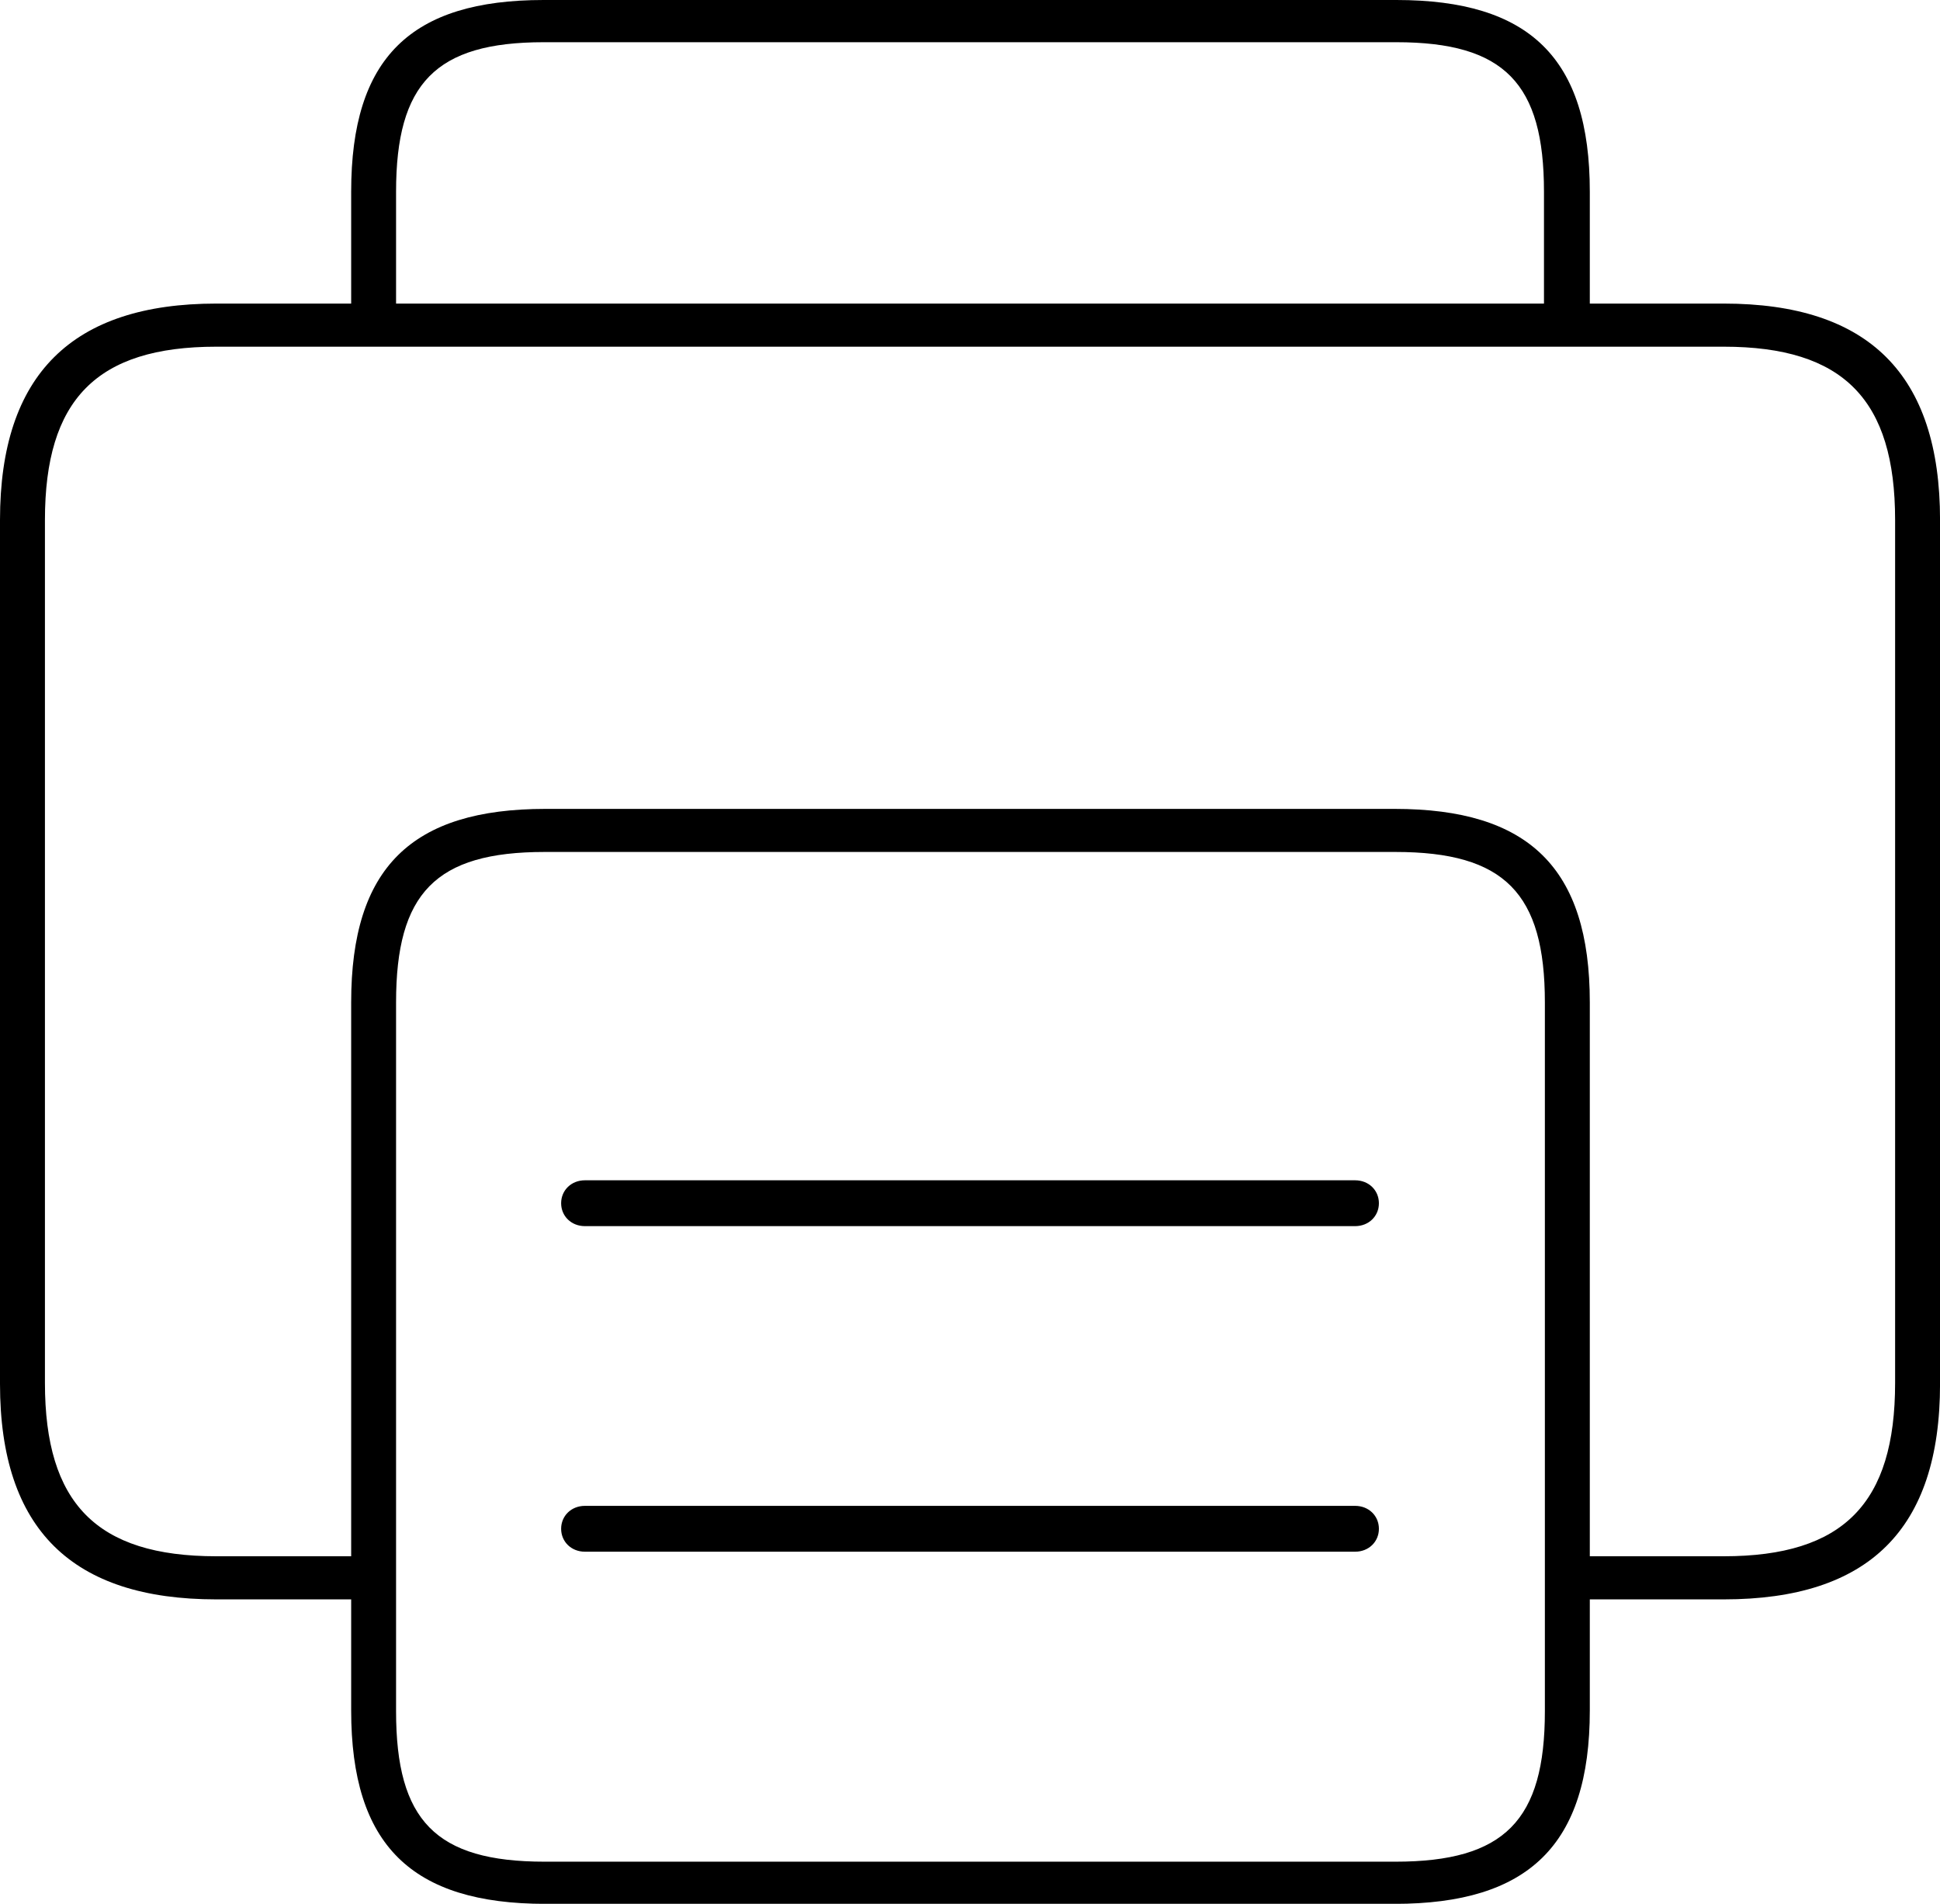 <svg xmlns="http://www.w3.org/2000/svg" viewBox="1 0.998 45.46 44.6">
  <path
    d="M6.07 38.467 9.229 38.467 9.229 41.067C9.229 44.225 10.646 45.6 13.783 45.6L33.678 45.6C36.815 45.6 38.254 44.225 38.254 41.067L38.254 38.467 41.391 38.467C44.785 38.467 46.461 36.834 46.461 33.418L46.461 13.18C46.461 9.764 44.785 8.11 41.391 8.11L38.254 8.11 38.254 5.489C38.254 2.352 36.836.998 33.721.998L13.74.998C10.625.998 9.229 2.352 9.229 5.489L9.229 8.11 6.07 8.11C2.697 8.11 1 9.764 1 13.18L1 33.418C1 36.834 2.697 38.467 6.07 38.467ZM10.281 5.489C10.281 2.954 11.205 1.987 13.74 1.987L33.721 1.987C36.256 1.987 37.18 2.954 37.18 5.489L37.18 8.11 10.281 8.11ZM6.07 37.457C3.256 37.457 2.053 36.211 2.053 33.397L2.053 13.18C2.053 10.366 3.256 9.12 6.07 9.12L41.391 9.12C44.205 9.12 45.408 10.366 45.408 13.18L45.408 33.397C45.408 36.211 44.205 37.457 41.391 37.457L38.254 37.457 38.254 24.481C38.254 21.323 36.815 19.948 33.678 19.948L13.783 19.948C10.646 19.948 9.229 21.323 9.229 24.481L9.229 37.457ZM13.762 44.612C11.205 44.612 10.281 43.645 10.281 41.088L10.281 24.481C10.281 21.924 11.205 20.957 13.762 20.957L33.699 20.957C36.256 20.957 37.201 21.924 37.201 24.481L37.201 41.088C37.201 43.645 36.256 44.612 33.699 44.612ZM14.707 29.723 32.754 29.723C33.076 29.723 33.312 29.487 33.312 29.186 33.312 28.885 33.076 28.649 32.754 28.649L14.707 28.649C14.385 28.649 14.149 28.885 14.149 29.186 14.149 29.487 14.385 29.723 14.707 29.723ZM14.707 37.35 32.754 37.35C33.076 37.35 33.312 37.114 33.312 36.813 33.312 36.512 33.076 36.276 32.754 36.276L14.707 36.276C14.385 36.276 14.149 36.512 14.149 36.813 14.149 37.114 14.385 37.35 14.707 37.35Z" />
</svg>